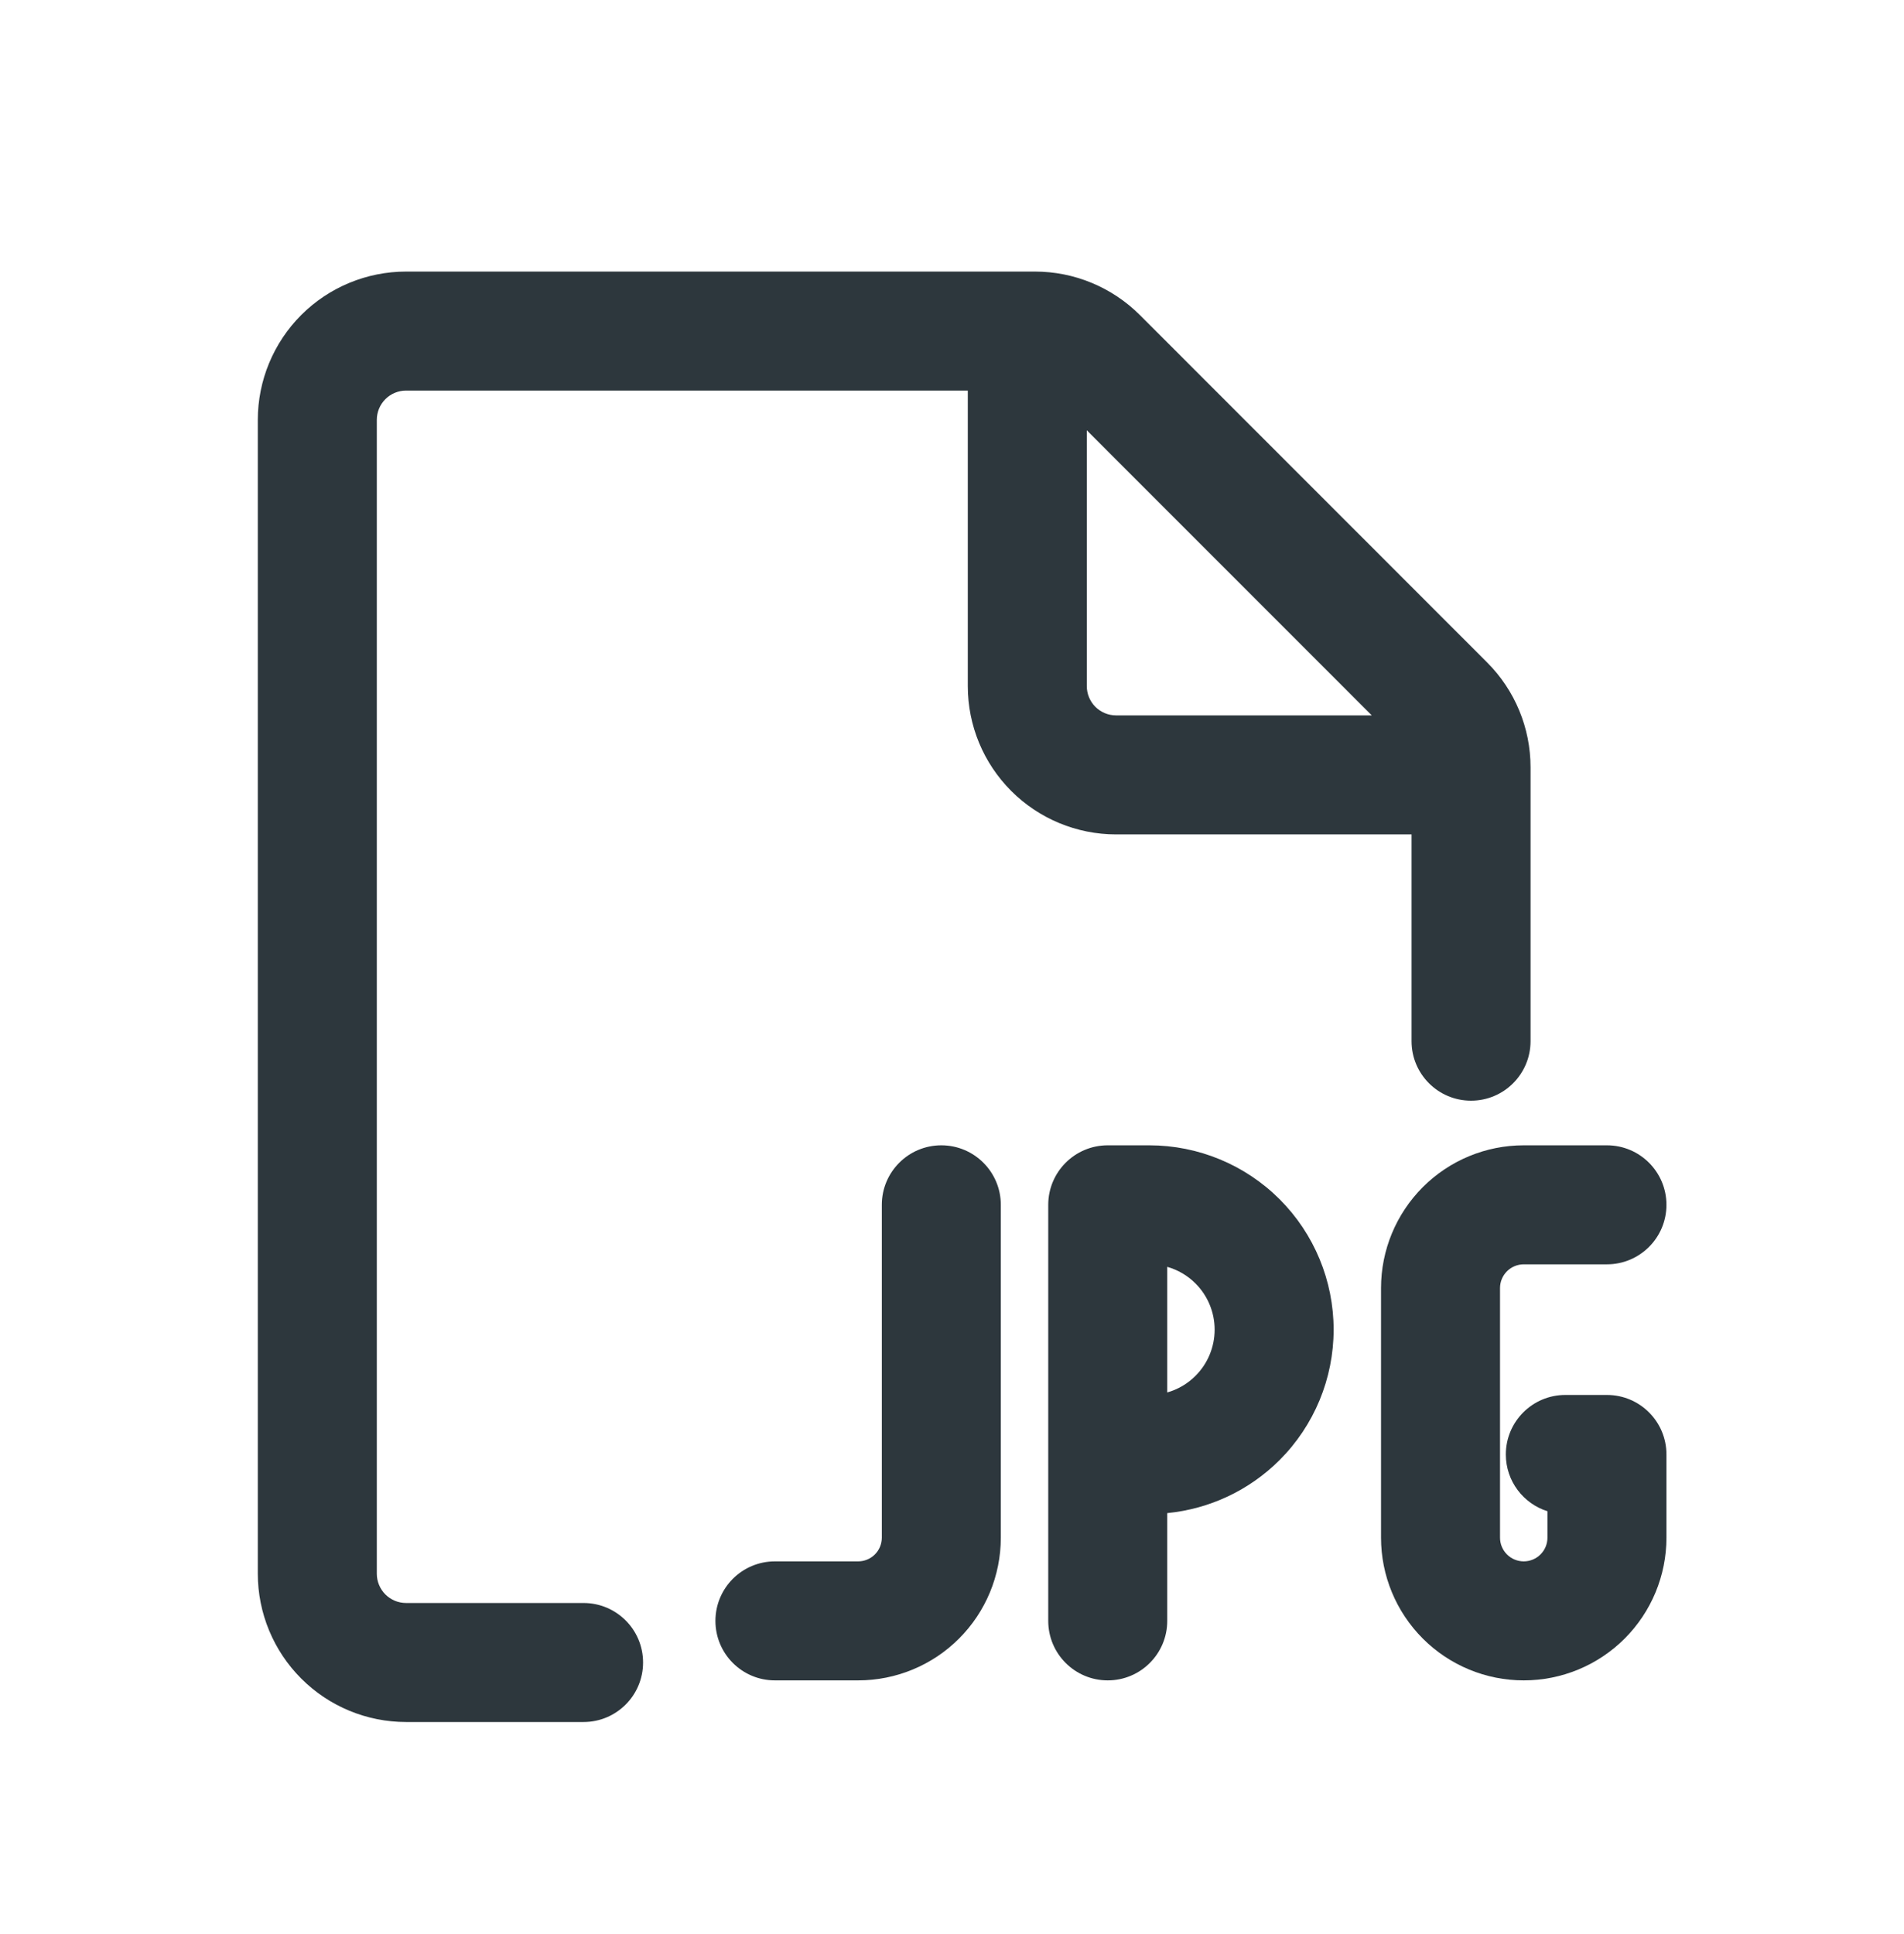 <svg width="64" height="65" viewBox="0 0 64 65" fill="none" xmlns="http://www.w3.org/2000/svg">
<path fill-rule="evenodd" clip-rule="evenodd" d="M34.787 9.127H13.65C12.328 9.127 11.06 9.652 10.126 10.586C9.192 11.521 8.666 12.789 8.666 14.11V52.891C8.666 54.212 9.192 55.48 10.126 56.414C11.06 57.349 12.328 57.874 13.65 57.874H19.616C20.72 57.874 21.616 56.978 21.616 55.874C21.616 54.769 20.72 53.874 19.616 53.874H13.65C13.389 53.874 13.139 53.77 12.954 53.586C12.77 53.401 12.666 53.151 12.666 52.891V14.11C12.666 13.849 12.77 13.599 12.954 13.415C13.139 13.23 13.389 13.127 13.65 13.127H32.531V23.059C32.531 24.381 33.056 25.648 33.991 26.583C34.925 27.517 36.193 28.043 37.514 28.043H47.447V34.992C47.447 36.096 48.342 36.992 49.447 36.992C50.551 36.992 51.447 36.096 51.447 34.992V26.051L51.447 26.043L51.447 26.034V25.785C51.447 24.465 50.922 23.198 49.988 22.264L38.312 10.585C37.849 10.123 37.299 9.756 36.694 9.506C36.09 9.255 35.441 9.127 34.787 9.127ZM36.531 14.462L46.11 24.043H37.514C37.254 24.043 37.004 23.939 36.819 23.755C36.635 23.57 36.531 23.32 36.531 23.059V14.462Z" fill="#2D373D"/>
<path d="M31.641 38.492C32.746 38.492 33.641 39.388 33.641 40.492V51.679C33.641 52.951 33.136 54.171 32.236 55.07C31.337 55.97 30.117 56.475 28.845 56.475H26.048C24.943 56.475 24.048 55.58 24.048 54.475C24.048 53.371 24.943 52.475 26.048 52.475H28.845C29.056 52.475 29.259 52.391 29.408 52.242C29.557 52.093 29.641 51.89 29.641 51.679V40.492C29.641 39.388 30.537 38.492 31.641 38.492Z" fill="#2D373D"/>
<path fill-rule="evenodd" clip-rule="evenodd" d="M35.235 40.492C35.235 39.388 36.13 38.492 37.235 38.492H38.633C40.276 38.492 41.852 39.145 43.014 40.306C44.175 41.468 44.828 43.044 44.828 44.687C44.828 46.33 44.175 47.906 43.014 49.068C41.995 50.087 40.657 50.714 39.235 50.853V54.475C39.235 55.58 38.339 56.475 37.235 56.475C36.13 56.475 35.235 55.58 35.235 54.475V40.492ZM39.235 46.798V42.576C39.591 42.678 39.919 42.868 40.185 43.135C40.597 43.547 40.828 44.105 40.828 44.687C40.828 45.269 40.597 45.828 40.185 46.239C39.919 46.506 39.591 46.697 39.235 46.798Z" fill="#2D373D"/>
<path d="M51.218 42.492C51.007 42.492 50.804 42.576 50.655 42.725C50.505 42.875 50.421 43.077 50.421 43.289V51.679C50.421 51.89 50.505 52.093 50.655 52.242C50.804 52.391 51.007 52.475 51.218 52.475C51.429 52.475 51.632 52.391 51.781 52.242C51.931 52.093 52.015 51.89 52.015 51.679V50.79C51.204 50.535 50.616 49.777 50.616 48.882C50.616 47.778 51.512 46.882 52.616 46.882H54.015C55.119 46.882 56.015 47.778 56.015 48.882V51.679C56.015 52.951 55.509 54.171 54.61 55.07C53.71 55.97 52.49 56.475 51.218 56.475C49.946 56.475 48.726 55.97 47.826 55.07C46.927 54.171 46.421 52.951 46.421 51.679V43.289C46.421 42.017 46.927 40.797 47.826 39.897C48.726 38.997 49.946 38.492 51.218 38.492H54.015C55.119 38.492 56.015 39.388 56.015 40.492C56.015 41.597 55.119 42.492 54.015 42.492H51.218Z" fill="#2D373D"/>
</svg>

